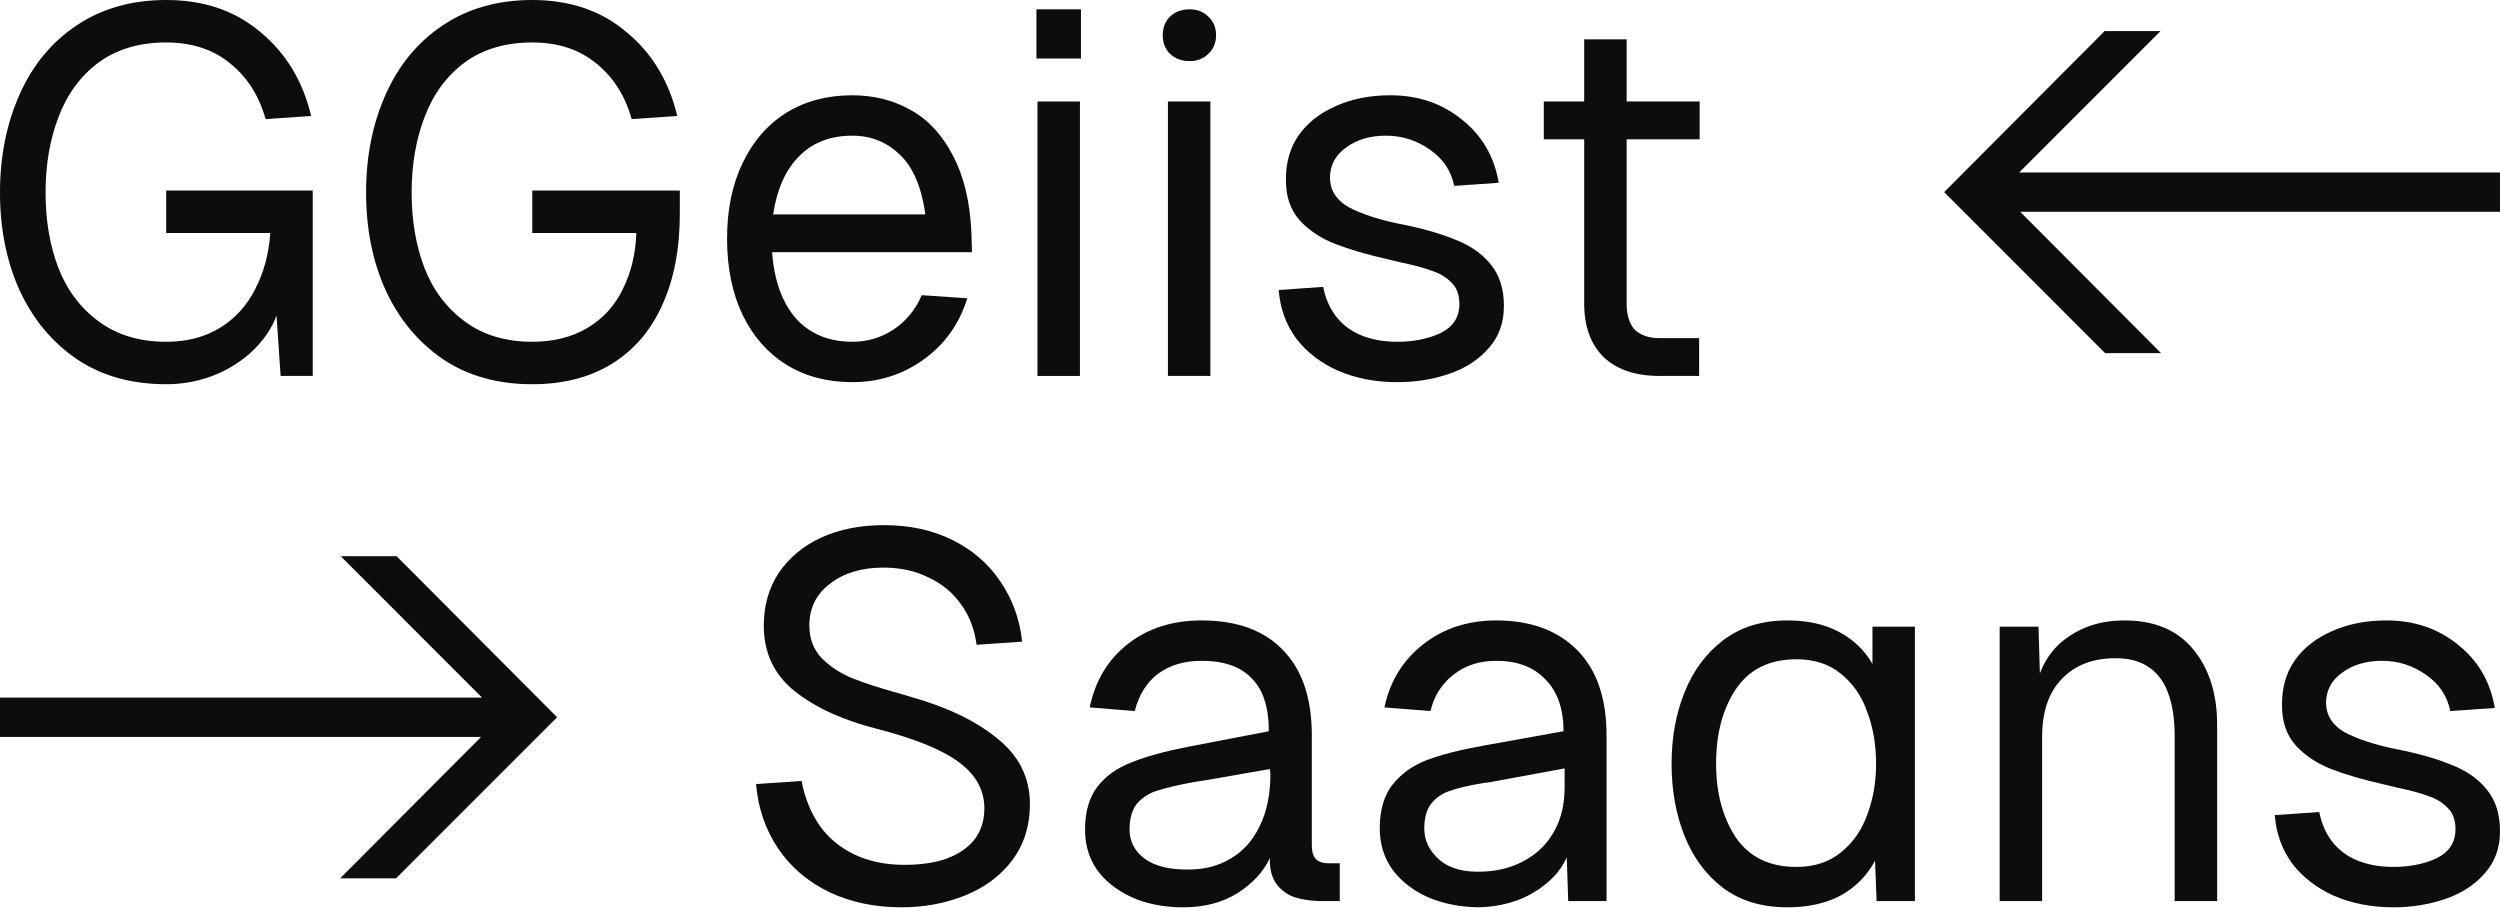<svg width="895" height="325" viewBox="0 0 895 325" fill="none" xmlns="http://www.w3.org/2000/svg">
<style>
path {
    fill: #0c0d0d;
}

@media (prefers-color-scheme: dark) {
    path {
        fill: white;
    }
}
</style>
<g clip-path="url(#clip0_203_162)">
<path d="M100.464 134.59L98.425 104.557L100.464 107.894C99.352 113.58 96.757 118.709 92.679 123.281C88.724 127.731 83.782 131.253 77.85 133.848C72.042 136.32 65.925 137.556 59.5 137.556C47.143 137.556 36.515 134.59 27.618 128.658C18.721 122.602 11.863 114.383 7.044 104.001C2.348 93.62 0 81.94 0 68.963C0 55.986 2.348 44.245 7.044 33.74C11.739 23.235 18.536 15.016 27.433 9.084C36.454 3.028 47.143 0 59.5 0C72.969 0 84.214 3.831 93.235 11.494C102.379 19.033 108.434 29.044 111.4 41.526L95.088 42.639C92.74 34.234 88.477 27.561 82.299 22.617C76.244 17.673 68.644 15.202 59.5 15.202C49.861 15.202 41.767 17.612 35.218 22.432C28.792 27.252 24.035 33.74 20.945 41.897C17.856 49.931 16.311 58.953 16.311 68.963C16.311 78.974 17.856 87.996 20.945 96.03C24.035 103.939 28.854 110.304 35.403 115.124C41.953 119.944 49.985 122.354 59.5 122.354C66.914 122.354 73.34 120.686 78.777 117.349C84.214 114.012 88.415 109.377 91.381 103.445C94.471 97.513 96.262 90.839 96.757 83.424H59.5V68.222H111.956V134.59H100.464Z" fill="black"/>
<path d="M243.38 68.222V76.379C243.38 89.109 241.279 100.046 237.078 109.192C233 118.338 226.945 125.382 218.913 130.326C211.004 135.146 201.551 137.556 190.553 137.556C178.196 137.556 167.569 134.59 158.672 128.658C149.775 122.602 142.916 114.383 138.097 104.001C133.401 93.62 131.054 81.94 131.054 68.963C131.054 55.986 133.401 44.245 138.097 33.74C142.793 23.235 149.589 15.016 158.486 9.084C167.507 3.028 178.196 0 190.553 0C204.023 0 215.268 3.831 224.288 11.494C233.433 19.033 239.488 29.044 242.453 41.526L226.142 42.639C223.794 34.234 219.531 27.561 213.352 22.617C207.297 17.673 199.698 15.202 190.553 15.202C180.915 15.202 172.821 17.612 166.271 22.432C159.846 27.252 155.088 33.74 151.999 41.897C148.91 49.931 147.365 58.953 147.365 68.963C147.365 78.974 148.91 87.996 151.999 96.03C155.088 103.939 159.908 110.304 166.457 115.124C173.006 119.944 181.038 122.354 190.553 122.354C198.215 122.354 204.826 120.686 210.387 117.349C215.947 114.012 220.149 109.377 222.991 103.445C225.957 97.513 227.563 90.839 227.81 83.424H190.553V68.222H243.38Z" fill="black"/>
<path d="M260.288 85.463C260.288 75.081 262.142 66.059 265.849 58.396C269.556 50.61 274.746 44.616 281.419 40.414C288.215 36.212 296.124 34.111 305.145 34.111C312.806 34.111 319.726 35.841 325.905 39.302C332.207 42.762 337.273 48.2 341.104 55.616C345.058 63.031 347.283 72.3 347.777 83.424L347.962 90.283H276.414C277.156 100.417 279.998 108.327 284.941 114.012C290.007 119.574 296.742 122.354 305.145 122.354C310.582 122.354 315.525 120.871 319.973 117.905C324.422 114.939 327.758 110.861 329.983 105.67L346.294 106.782C343.452 115.928 338.262 123.22 330.724 128.658C323.186 134.096 314.66 136.814 305.145 136.814C296.124 136.814 288.215 134.713 281.419 130.511C274.746 126.309 269.556 120.377 265.849 112.714C262.142 104.928 260.288 95.844 260.288 85.463ZM331.28 76.75C329.921 66.986 326.893 59.88 322.198 55.43C317.502 50.857 311.818 48.571 305.145 48.571C297.236 48.571 290.872 51.043 286.053 55.986C281.234 60.806 278.144 67.728 276.785 76.75H331.28Z" fill="black"/>
<path d="M386.614 36.336V134.59H371.414V36.336H386.614ZM386.984 3.337V20.949H371.044V3.337H386.984Z" fill="black"/>
<path d="M433.315 36.336V134.59H418.116V36.336H433.315ZM425.901 21.875C423.059 21.875 420.711 21.01 418.857 19.28C417.127 17.55 416.262 15.325 416.262 12.606C416.262 9.887 417.127 7.663 418.857 5.932C420.711 4.202 423.059 3.337 425.901 3.337C428.619 3.337 430.844 4.202 432.574 5.932C434.427 7.663 435.354 9.887 435.354 12.606C435.354 15.325 434.427 17.55 432.574 19.28C430.844 21.01 428.619 21.875 425.901 21.875Z" fill="black"/>
<path d="M520.61 66.553C519.498 61.115 516.594 56.79 511.898 53.576C507.202 50.239 501.95 48.571 496.143 48.571C490.458 48.571 485.701 49.992 481.87 52.835C478.039 55.554 476.124 59.2 476.124 63.773C476.248 68.222 478.472 71.682 482.797 74.154C487.245 76.502 492.93 78.418 499.85 79.901C508.253 81.508 515.173 83.424 520.61 85.648C526.17 87.749 530.495 90.715 533.585 94.547C536.798 98.378 538.404 103.383 538.404 109.563C538.404 115.619 536.551 120.686 532.843 124.764C529.26 128.843 524.564 131.871 518.756 133.848C512.948 135.826 506.77 136.814 500.22 136.814C492.435 136.814 485.392 135.455 479.09 132.736C472.911 130.017 467.906 126.186 464.076 121.242C460.369 116.175 458.268 110.366 457.774 103.816L473.714 102.704C474.456 106.658 475.939 110.119 478.163 113.085C480.387 116.051 483.353 118.338 487.06 119.944C490.891 121.551 495.278 122.354 500.22 122.354C506.152 122.354 511.342 121.304 515.79 119.203C520.239 116.978 522.463 113.518 522.463 108.821C522.463 105.484 521.475 102.889 519.498 101.035C517.644 99.181 515.358 97.822 512.639 96.957C510.044 95.968 506.399 94.979 501.703 93.99C500.591 93.743 499.047 93.373 497.069 92.878C489.408 91.148 483.044 89.294 477.978 87.317C472.911 85.339 468.71 82.558 465.373 78.974C462.037 75.266 460.369 70.508 460.369 64.7C460.245 58.52 461.728 53.144 464.817 48.571C468.03 43.998 472.479 40.476 478.163 38.004C483.847 35.409 490.396 34.111 497.811 34.111C507.697 34.111 516.223 37.015 523.39 42.824C530.557 48.509 534.944 56.048 536.551 65.441L520.61 66.553Z" fill="black"/>
<path d="M582.338 14.089V108.636C582.338 112.838 583.327 115.99 585.304 118.091C587.405 120.068 590.37 121.057 594.201 121.057H608.288V134.59H594.201C585.551 134.59 578.878 132.365 574.182 127.916C569.487 123.343 567.139 116.916 567.139 108.636V14.089H582.338ZM608.474 36.336V49.869H552.681V36.336H608.474Z" fill="black"/>
<path d="M705.268 75.823V61.733H895.445V75.823H705.268ZM753.646 126.433L696 68.778L753.461 11.123H773.479L716.019 68.593L773.665 126.433H753.646Z" fill="black"/>
<path d="M286.97 279.58C288.082 285.513 290.182 290.765 293.272 295.338C296.485 299.911 300.686 303.433 305.876 305.905C311.066 308.377 317.059 309.613 323.856 309.613C329.664 309.613 334.668 308.871 338.87 307.388C343.195 305.782 346.531 303.495 348.879 300.529C351.227 297.439 352.401 293.732 352.401 289.406C352.401 282.856 349.373 277.356 343.318 272.907C337.387 268.457 327.748 264.502 314.402 261.042C302.045 257.952 292.098 253.441 284.56 247.509C277.146 241.576 273.438 233.728 273.438 223.965C273.438 216.797 275.23 210.493 278.814 205.055C282.521 199.617 287.587 195.415 294.013 192.449C300.562 189.483 308.039 188 316.441 188C325.709 188 333.927 189.792 341.094 193.376C348.261 196.96 353.945 201.904 358.147 208.207C362.472 214.51 365.067 221.678 365.932 229.712L349.62 230.824C348.879 225.262 347.025 220.442 344.06 216.364C341.094 212.162 337.201 208.949 332.382 206.724C327.686 204.376 322.311 203.202 316.256 203.202C308.471 203.202 302.107 205.117 297.164 208.949C292.221 212.656 289.75 217.662 289.75 223.965C289.75 228.661 291.233 232.554 294.198 235.644C297.288 238.734 300.995 241.144 305.32 242.874C309.645 244.604 315.391 246.458 322.558 248.436L325.709 249.363C338.931 253.07 349.373 258.076 357.035 264.379C364.82 270.558 368.712 278.406 368.712 287.923C368.712 295.585 366.611 302.259 362.41 307.944C358.209 313.506 352.586 317.708 345.543 320.551C338.499 323.393 330.899 324.815 322.744 324.815C313.229 324.815 304.64 323.022 296.979 319.438C289.317 315.731 283.201 310.54 278.628 303.866C274.056 297.068 271.4 289.344 270.658 280.693L286.97 279.58Z" fill="black"/>
<path d="M390.114 253.256C392.091 243.739 396.601 236.2 403.645 230.639C410.812 224.954 419.647 222.111 430.151 222.111C442.879 222.111 452.641 225.695 459.437 232.863C466.234 239.908 469.632 250.042 469.632 263.267V302.754C469.632 304.855 470.126 306.461 471.115 307.574C472.104 308.562 473.648 309.057 475.749 309.057H479.641V322.59H472.227C468.767 322.466 465.74 321.972 463.145 321.107C460.55 320.118 458.449 318.511 456.842 316.287C455.236 313.939 454.495 310.911 454.618 307.203C452.27 312.146 448.378 316.349 442.941 319.809C437.503 323.146 431.078 324.815 423.663 324.815C413.531 324.815 405.128 322.281 398.455 317.214C391.782 312.146 388.446 305.411 388.446 297.007C388.446 290.58 389.928 285.451 392.894 281.62C395.86 277.788 399.938 274.884 405.128 272.907C410.318 270.806 417.052 268.952 425.332 267.345L454.247 261.783C454.247 253.256 452.208 246.953 448.131 242.874C444.176 238.672 438.183 236.571 430.151 236.571C423.972 236.571 418.782 238.116 414.581 241.206C410.503 244.295 407.723 248.745 406.24 254.553L390.114 253.256ZM404.386 297.007C404.386 301.209 406.178 304.669 409.762 307.388C413.469 310.107 418.782 311.405 425.702 311.281C431.263 311.281 436.206 309.984 440.531 307.388C444.98 304.793 448.44 300.962 450.911 295.894C453.506 290.704 454.803 284.4 454.803 276.985L454.618 275.317L431.263 279.395L427.556 279.951C422.119 280.94 417.856 281.929 414.766 282.917C411.677 283.782 409.144 285.327 407.167 287.552C405.313 289.777 404.386 292.928 404.386 297.007Z" fill="black"/>
<path d="M559.756 266.418V261.969C559.756 253.812 557.594 247.571 553.269 243.245C549.067 238.796 543.198 236.571 535.66 236.571C529.605 236.571 524.477 238.239 520.275 241.576C516.074 244.913 513.355 249.239 512.12 254.553L495.623 253.256C497.6 243.863 502.234 236.324 509.525 230.639C516.815 224.954 525.527 222.111 535.66 222.111C547.893 222.111 557.532 225.633 564.576 232.678C571.619 239.723 575.141 249.919 575.141 263.267V322.59H561.425L560.683 300.714H562.537C562.166 304.793 560.498 308.686 557.532 312.394C554.566 315.978 550.612 318.944 545.669 321.292C540.726 323.517 535.227 324.691 529.172 324.815C522.623 324.691 516.692 323.517 511.378 321.292C506.064 318.944 501.801 315.669 498.588 311.467C495.499 307.141 493.954 302.197 493.954 296.636C493.954 290.086 495.437 284.895 498.403 281.064C501.492 277.109 505.57 274.142 510.637 272.165C515.827 270.188 522.561 268.457 530.841 266.974L563.834 261.042L559.756 266.418ZM509.895 296.636C509.895 300.962 511.749 304.731 515.456 307.944C519.163 311.034 524.415 312.394 531.211 312.023C536.772 311.776 541.715 310.416 546.04 307.944C550.488 305.473 553.948 302.012 556.42 297.563C558.891 293.114 560.127 287.923 560.127 281.99V271.609L562.907 274.575L536.772 279.395C534.424 279.889 532.509 280.198 531.026 280.322C525.836 281.187 521.882 282.114 519.163 283.103C516.444 283.968 514.22 285.451 512.49 287.552C510.76 289.653 509.895 292.681 509.895 296.636Z" fill="black"/>
<path d="M685.539 322.59H671.822L671.266 308.13C668.424 313.444 664.346 317.584 659.033 320.551C653.719 323.393 647.355 324.815 639.941 324.815C630.797 324.815 623.135 322.528 616.957 317.955C610.778 313.259 606.144 307.017 603.055 299.231C599.965 291.445 598.421 282.856 598.421 273.463C598.421 264.07 599.965 255.542 603.055 247.88C606.144 240.093 610.778 233.852 616.957 229.156C623.135 224.459 630.797 222.111 639.941 222.111C647.108 222.111 653.225 223.47 658.291 226.189C663.481 228.908 667.497 232.74 670.339 237.683V224.336H685.539V322.59ZM614.362 273.463C614.362 283.844 616.709 292.619 621.405 299.787C626.224 306.832 633.453 310.354 643.092 310.354C649.518 310.354 654.831 308.624 659.033 305.164C663.358 301.703 666.509 297.192 668.486 291.63C670.587 286.069 671.637 280.013 671.637 273.463C671.637 266.665 670.587 260.486 668.486 254.924C666.509 249.239 663.358 244.666 659.033 241.206C654.831 237.745 649.518 236.015 643.092 236.015C633.453 236.015 626.224 239.599 621.405 246.767C616.709 253.812 614.362 262.71 614.362 273.463Z" fill="black"/>
<path d="M729.784 224.336L730.526 249.548L728.487 247.509C730.093 239.105 733.8 232.801 739.608 228.599C745.416 224.274 752.398 222.111 760.553 222.111C771.304 222.111 779.522 225.571 785.206 232.493C790.89 239.414 793.732 248.374 793.732 259.373V322.59H778.533V263.823C778.533 257.643 777.792 252.514 776.309 248.436C774.826 244.234 772.54 241.082 769.451 238.981C766.361 236.756 762.345 235.644 757.402 235.644C749.247 235.644 742.821 238.116 738.125 243.059C733.43 247.88 731.082 254.801 731.082 263.823V322.59H715.882V224.336H729.784Z" fill="black"/>
<path d="M877.206 254.553C876.093 249.115 873.19 244.79 868.494 241.576C863.798 238.239 858.546 236.571 852.738 236.571C847.054 236.571 842.297 237.992 838.466 240.835C834.635 243.554 832.72 247.2 832.72 251.773C832.843 256.222 835.068 259.682 839.393 262.154C843.841 264.502 849.526 266.418 856.446 267.901C864.848 269.508 871.768 271.423 877.206 273.648C882.766 275.749 887.091 278.715 890.181 282.547C893.394 286.378 895 291.383 895 297.563C895 303.619 893.146 308.686 889.439 312.764C885.856 316.843 881.16 319.871 875.352 321.848C869.544 323.826 863.366 324.815 856.816 324.815C849.031 324.815 841.988 323.455 835.686 320.736C829.507 318.017 824.502 314.186 820.672 309.242C816.964 304.175 814.864 298.366 814.369 291.816L830.31 290.704C831.052 294.658 832.534 298.119 834.759 301.085C836.983 304.051 839.949 306.338 843.656 307.944C847.487 309.551 851.874 310.354 856.816 310.354C862.748 310.354 867.938 309.304 872.386 307.203C876.835 304.978 879.059 301.518 879.059 296.821C879.059 293.484 878.071 290.889 876.093 289.035C874.24 287.181 871.954 285.822 869.235 284.957C866.64 283.968 862.995 282.979 858.299 281.99C857.187 281.743 855.642 281.373 853.665 280.878C846.004 279.148 839.64 277.294 834.573 275.317C829.507 273.339 825.306 270.558 821.969 266.974C818.633 263.267 816.964 258.508 816.964 252.7C816.841 246.52 818.324 241.144 821.413 236.571C824.626 231.998 829.074 228.476 834.759 226.004C840.443 223.409 846.992 222.111 854.407 222.111C864.292 222.111 872.819 225.015 879.986 230.824C887.153 236.509 891.54 244.048 893.146 253.441L877.206 254.553Z" fill="black"/>
<path d="M190.177 263.823H0V249.733H190.177V263.823ZM141.798 314.433H121.78L179.426 256.593L121.965 199.123H141.984L199.445 256.778L141.798 314.433Z" fill="black"/>
</g>
<defs>
<clipPath id="clip0_203_162">
<rect width="895" height="325" fill="white"/>
</clipPath>
</defs>
</svg>

